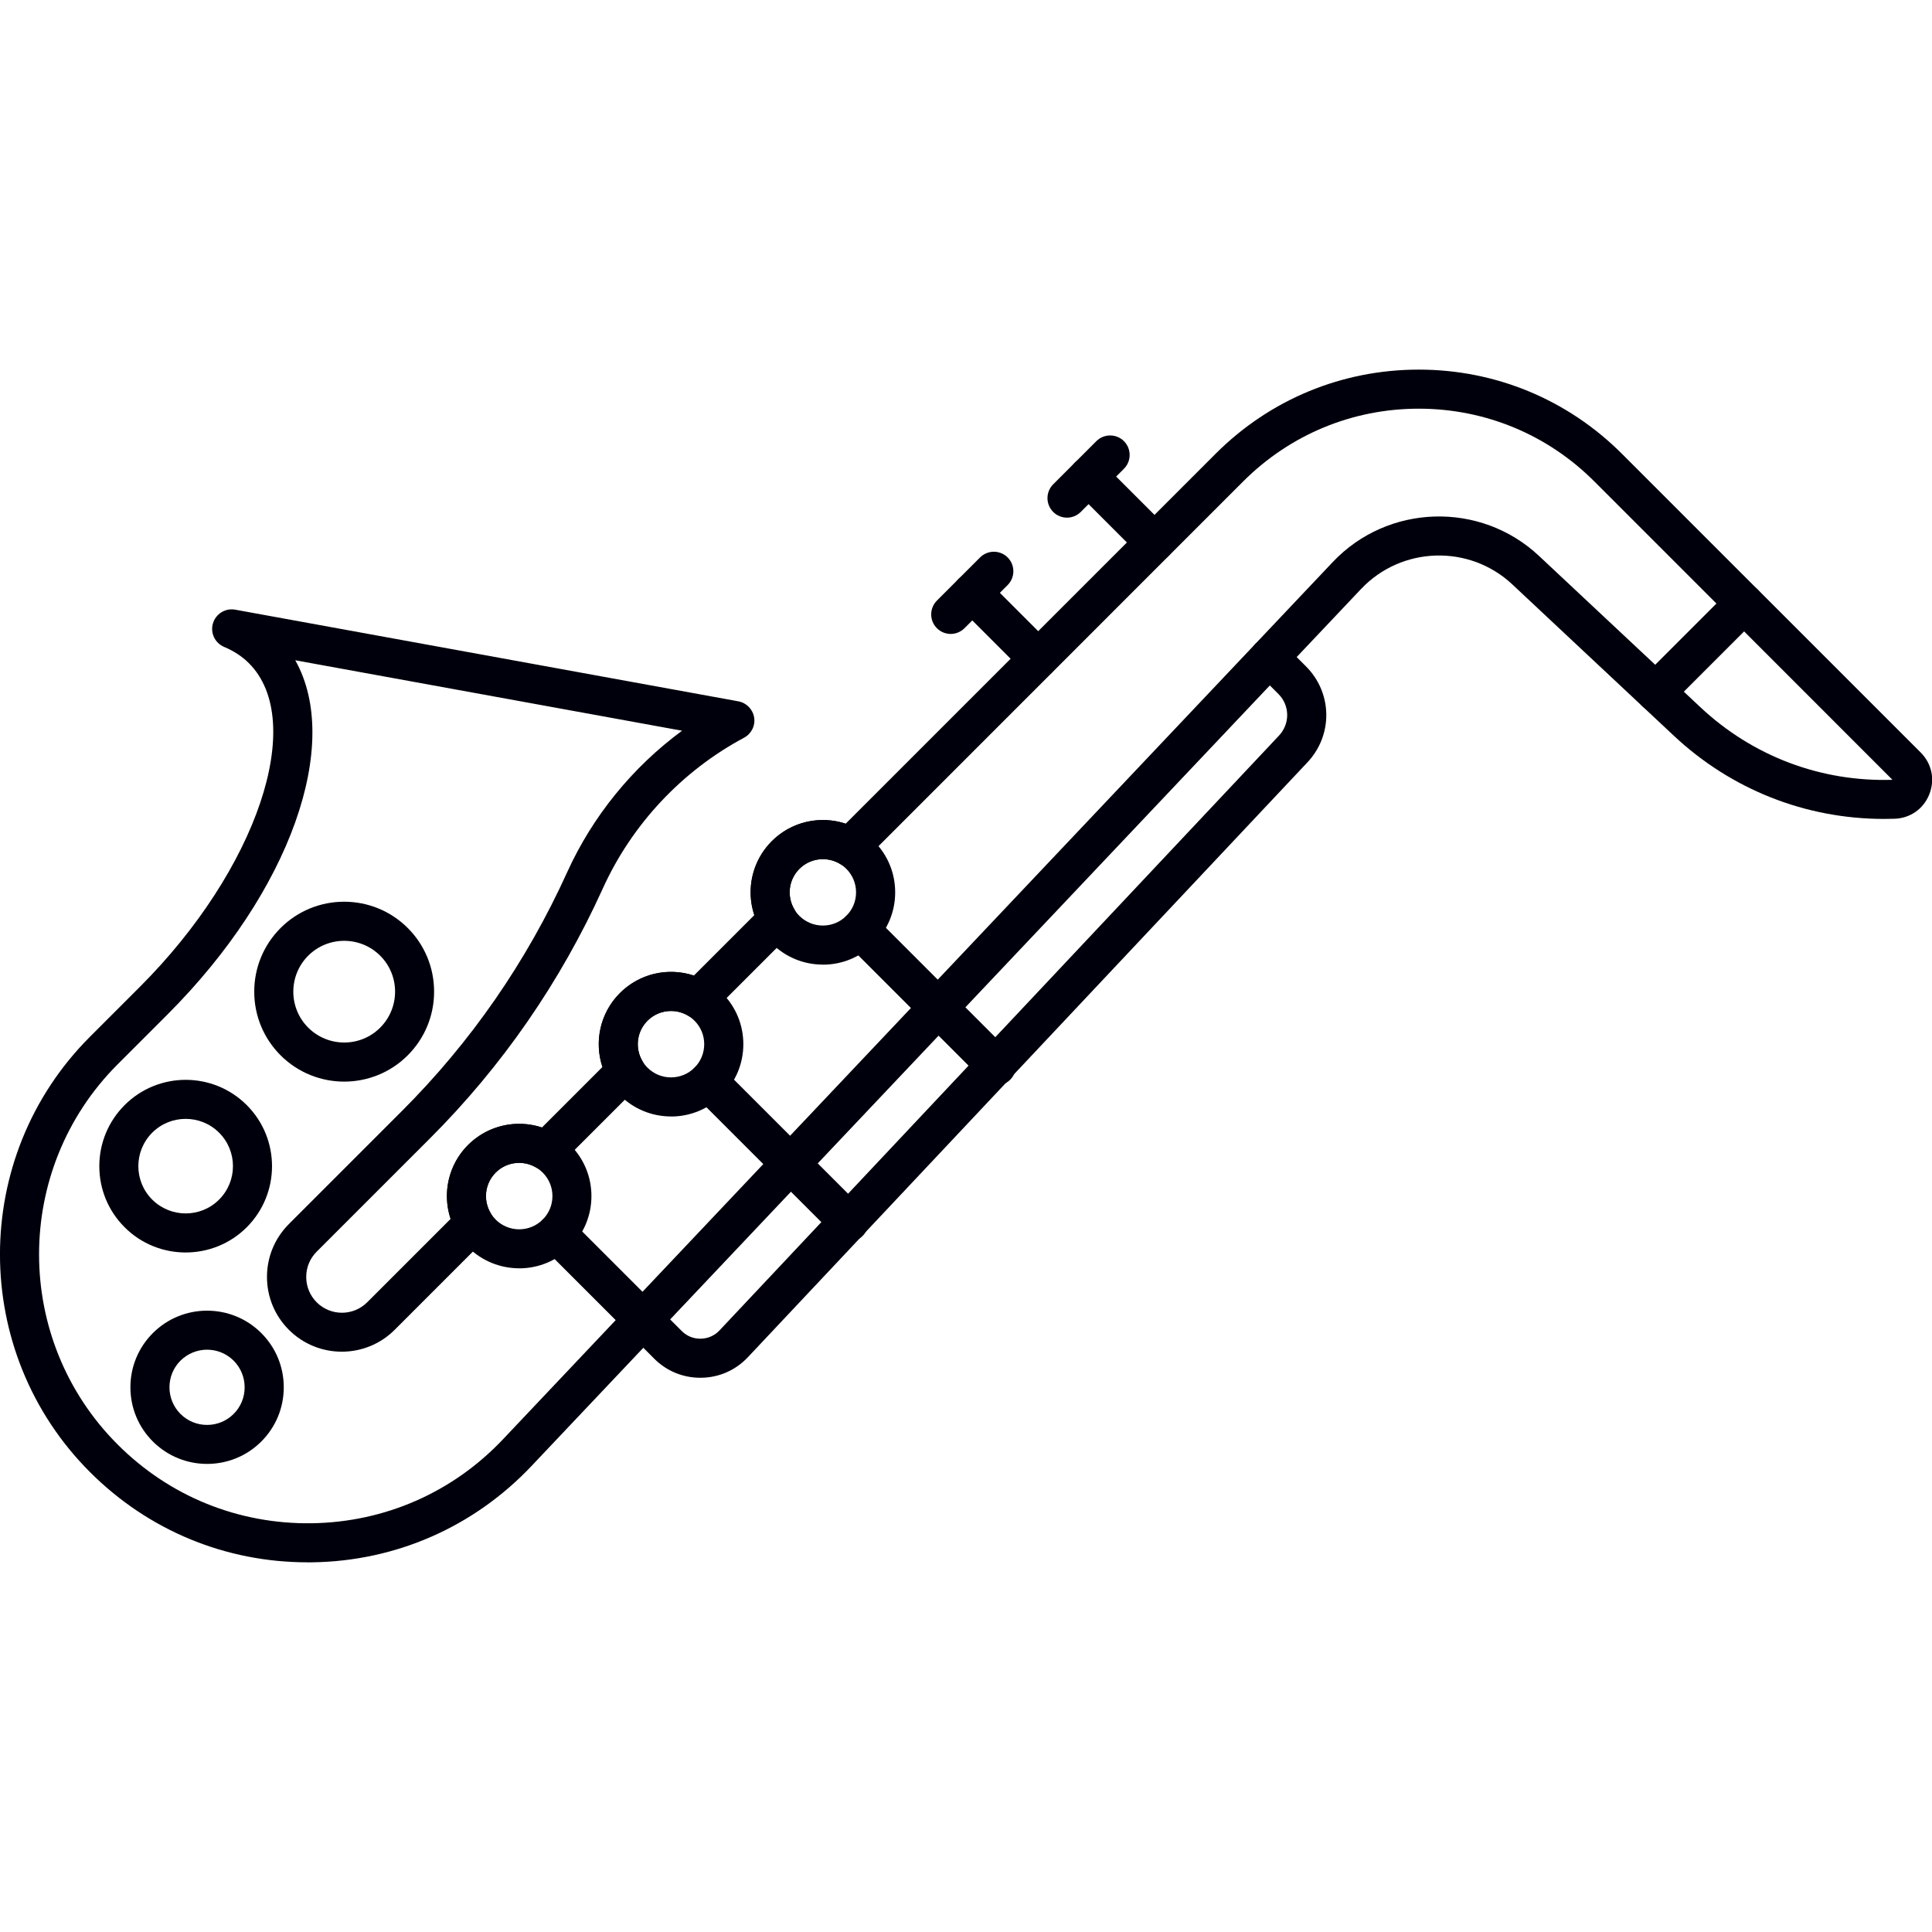 <!-- Generated by IcoMoon.io -->
<svg version="1.1" xmlns="http://www.w3.org/2000/svg" width="32" height="32" viewBox="0 0 32 32">
<title>2</title>
<path fill="#00000c" d="M5.095 25.877c-1.362 0-2.639-0.529-3.604-1.494-1.988-1.988-1.989-5.224 0-7.212l0.827-0.827c1.942-1.942 2.768-4.396 1.805-5.359-0.113-0.113-0.251-0.203-0.41-0.27-0.153-0.064-0.233-0.232-0.186-0.39s0.205-0.256 0.368-0.227l8.334 1.518c0.135 0.025 0.24 0.132 0.262 0.268s-0.046 0.27-0.167 0.335c-1.028 0.549-1.859 1.436-2.34 2.498-0.703 1.55-1.667 2.944-2.866 4.142l-1.873 1.873c-0.112 0.112-0.173 0.26-0.173 0.419s0.062 0.307 0.173 0.419c0.231 0.231 0.606 0.231 0.837 0l1.382-1.382c-0.141-0.423-0.036-0.898 0.289-1.223s0.8-0.43 1.223-0.29l1.003-1.003c-0.141-0.423-0.036-0.897 0.29-1.223s0.8-0.43 1.223-0.29l1.003-1.003c-0.141-0.423-0.036-0.897 0.289-1.223s0.8-0.43 1.223-0.29l6.128-6.128c0.899-0.899 2.093-1.393 3.364-1.393s2.465 0.495 3.364 1.393v0l2.254 2.254c0.061 0.061 0.095 0.143 0.095 0.229s-0.034 0.168-0.095 0.229l-1.464 1.464c-0.123 0.123-0.322 0.127-0.45 0.007l-2.155-2.019c-0.711-0.666-1.834-0.632-2.504 0.076l-13.741 14.527c-0.955 1.009-2.245 1.576-3.634 1.595-0.024 0-0.049 0.001-0.073 0.001zM4.891 10.937c0.774 1.378-0.072 3.821-2.115 5.864l-0.827 0.827c-1.736 1.736-1.736 4.562 0 6.298 0.858 0.858 1.996 1.32 3.211 1.304 1.213-0.017 2.34-0.511 3.173-1.393l13.741-14.527c0.913-0.966 2.446-1.012 3.416-0.103l1.927 1.805 1.014-1.014-2.025-2.025c-0.776-0.776-1.809-1.204-2.907-1.204s-2.13 0.428-2.907 1.204l-6.285 6.286c-0.105 0.105-0.267 0.125-0.395 0.049-0.217-0.129-0.492-0.095-0.671 0.083s-0.212 0.454-0.083 0.671c0.076 0.127 0.056 0.29-0.049 0.394l-1.318 1.318c-0.105 0.105-0.267 0.125-0.395 0.049-0.216-0.129-0.492-0.095-0.671 0.083s-0.212 0.454-0.083 0.671c0.076 0.127 0.056 0.29-0.049 0.394l-1.318 1.318c-0.105 0.105-0.268 0.125-0.395 0.049-0.217-0.129-0.493-0.095-0.671 0.083s-0.212 0.454-0.083 0.671c0.076 0.127 0.056 0.29-0.049 0.394l-1.54 1.54c-0.483 0.483-1.269 0.483-1.752 0-0.234-0.234-0.363-0.545-0.363-0.876s0.129-0.642 0.363-0.876l1.873-1.873c1.144-1.144 2.064-2.473 2.735-3.952 0.422-0.931 1.084-1.742 1.904-2.346l-6.407-1.167z"></path>
<path fill="#00000c" d="M31.206 13.564c-1.299 0-2.53-0.486-3.482-1.378l-0.521-0.488c-0.064-0.060-0.101-0.143-0.102-0.231s0.033-0.172 0.095-0.234l1.464-1.464c0.061-0.061 0.143-0.095 0.229-0.095v0c0.086 0 0.168 0.034 0.229 0.095l2.695 2.695c0.184 0.184 0.239 0.448 0.143 0.691s-0.317 0.398-0.577 0.406c-0.057 0.002-0.114 0.003-0.171 0.003zM27.888 11.455l0.277 0.26c0.866 0.811 1.994 1.238 3.18 1.201l-2.459-2.46-0.999 0.999z"></path>
<path fill="#00000c" d="M5.701 17.915c-0.381 0-0.763-0.145-1.054-0.436-0.281-0.281-0.436-0.656-0.436-1.054s0.155-0.772 0.436-1.054c0.581-0.581 1.526-0.581 2.107 0 0.281 0.281 0.436 0.656 0.436 1.054s-0.155 0.772-0.436 1.054c-0.291 0.291-0.672 0.436-1.054 0.436zM5.701 15.583c-0.216 0-0.432 0.082-0.596 0.246-0.329 0.329-0.329 0.864 0 1.192s0.864 0.329 1.192 0c0.329-0.329 0.329-0.864 0-1.192-0.165-0.164-0.38-0.246-0.596-0.246z"></path>
<path fill="#00000c" d="M3.075 20.745c-0.366 0-0.733-0.139-1.011-0.418-0.27-0.27-0.419-0.629-0.419-1.011s0.149-0.741 0.419-1.012c0.558-0.558 1.465-0.558 2.023 0s0.558 1.465 0 2.023c-0.279 0.279-0.645 0.418-1.012 0.418zM3.075 18.532c-0.201 0-0.401 0.076-0.554 0.229-0.306 0.306-0.306 0.803 0 1.108s0.803 0.306 1.108 0c0.306-0.306 0.306-0.803 0-1.108-0.153-0.153-0.353-0.229-0.554-0.229z"></path>
<path fill="#00000c" d="M3.43 24.247c-0.325 0-0.65-0.124-0.898-0.371-0.24-0.24-0.372-0.559-0.372-0.898s0.132-0.658 0.372-0.898c0.495-0.495 1.301-0.495 1.796 0 0.24 0.24 0.372 0.559 0.372 0.898s-0.132 0.658-0.372 0.898c-0.248 0.248-0.573 0.371-0.898 0.371zM3.43 22.355c-0.159 0-0.319 0.061-0.441 0.182-0.118 0.118-0.182 0.274-0.182 0.441s0.065 0.323 0.182 0.441c0.243 0.243 0.638 0.243 0.881 0 0.118-0.118 0.182-0.274 0.182-0.441s-0.065-0.323-0.182-0.441v0c-0.122-0.121-0.281-0.182-0.441-0.182z"></path>
<path fill="#00000c" d="M13.629 15.977c-0.32 0-0.62-0.125-0.847-0.351v0c-0.467-0.467-0.467-1.226 0-1.693 0.226-0.226 0.527-0.351 0.847-0.351s0.62 0.125 0.847 0.351c0.226 0.226 0.351 0.527 0.351 0.847s-0.125 0.62-0.351 0.847c-0.226 0.226-0.527 0.351-0.847 0.351zM13.24 15.169c0.104 0.104 0.242 0.161 0.389 0.161s0.285-0.057 0.389-0.161c0.104-0.104 0.161-0.242 0.161-0.389s-0.057-0.285-0.161-0.389c-0.104-0.104-0.242-0.161-0.389-0.161s-0.285 0.057-0.389 0.161c-0.215 0.215-0.215 0.564 0 0.779v0z"></path>
<path fill="#00000c" d="M11.114 18.492c-0.32 0-0.62-0.125-0.847-0.351v0c-0.467-0.467-0.467-1.226 0-1.693 0.226-0.226 0.527-0.351 0.847-0.351s0.62 0.125 0.847 0.351c0.226 0.226 0.351 0.527 0.351 0.847s-0.125 0.62-0.351 0.847c-0.226 0.226-0.527 0.351-0.847 0.351zM10.725 17.684c0.104 0.104 0.242 0.161 0.389 0.161s0.285-0.057 0.389-0.161c0.104-0.104 0.161-0.242 0.161-0.389s-0.057-0.285-0.161-0.389c-0.104-0.104-0.242-0.161-0.389-0.161s-0.285 0.057-0.389 0.161c-0.215 0.215-0.215 0.564 0 0.779v0z"></path>
<path fill="#00000c" d="M8.599 21.007c-0.307 0-0.613-0.117-0.847-0.35v0c-0.467-0.467-0.467-1.226 0-1.693s1.226-0.467 1.693 0c0.226 0.226 0.351 0.527 0.351 0.847s-0.125 0.62-0.351 0.847c-0.233 0.233-0.54 0.35-0.847 0.35zM8.21 20.2c0.215 0.215 0.564 0.215 0.779 0 0.104-0.104 0.161-0.242 0.161-0.389s-0.057-0.285-0.161-0.389c-0.104-0.104-0.242-0.161-0.389-0.161s-0.285 0.057-0.389 0.161c-0.215 0.215-0.215 0.564 0 0.779v0z"></path>
<path fill="#00000c" d="M14.060 20.564c-0.083 0-0.166-0.032-0.229-0.095l-2.328-2.327c-0.126-0.126-0.126-0.331 0-0.457s0.331-0.126 0.457 0l2.328 2.328c0.126 0.126 0.126 0.331 0 0.457-0.063 0.063-0.146 0.095-0.229 0.095z"></path>
<path fill="#00000c" d="M16.505 17.979c-0.083 0-0.166-0.032-0.229-0.095l-2.258-2.258c-0.126-0.126-0.126-0.331 0-0.457s0.331-0.126 0.457 0l2.257 2.257c0.126 0.126 0.126 0.331 0 0.457-0.063 0.063-0.146 0.095-0.229 0.095z"></path>
<path fill="#00000c" d="M11.599 22.82c-0.289 0-0.56-0.112-0.764-0.317l-1.846-1.846c-0.126-0.126-0.126-0.331 0-0.457s0.331-0.126 0.457 0l1.846 1.846c0.084 0.084 0.194 0.129 0.314 0.127 0.118-0.002 0.229-0.050 0.31-0.136l9.267-9.852c0.186-0.197 0.182-0.5-0.009-0.691l-0.376-0.376c-0.126-0.126-0.126-0.331 0-0.457s0.331-0.126 0.457 0l0.376 0.376c0.44 0.44 0.45 1.14 0.022 1.592l-9.267 9.852c-0.203 0.215-0.477 0.335-0.771 0.339-0.005 0-0.010 0-0.015 0z"></path>
<path fill="#00000c" d="M19.122 9.308c-0.083 0-0.166-0.032-0.229-0.095l-1.092-1.092c-0.126-0.126-0.126-0.331 0-0.457s0.331-0.126 0.457 0l1.092 1.092c0.126 0.126 0.126 0.331 0 0.457-0.063 0.063-0.146 0.095-0.229 0.095z"></path>
<path fill="#00000c" d="M17.673 8.574c-0.083 0-0.166-0.032-0.229-0.095-0.126-0.126-0.126-0.331 0-0.457l0.715-0.715c0.126-0.126 0.331-0.126 0.457 0s0.126 0.331 0 0.457l-0.715 0.715c-0.063 0.063-0.146 0.095-0.229 0.095z"></path>
<path fill="#00000c" d="M17.196 11.234c-0.083 0-0.166-0.032-0.229-0.095l-1.092-1.092c-0.126-0.126-0.126-0.331 0-0.457s0.331-0.126 0.457 0l1.092 1.092c0.126 0.126 0.126 0.331 0 0.457-0.063 0.063-0.146 0.095-0.229 0.095z"></path>
<path fill="#00000c" d="M15.747 10.5c-0.083 0-0.166-0.032-0.229-0.095-0.126-0.126-0.126-0.331 0-0.457l0.715-0.715c0.126-0.126 0.331-0.126 0.457 0s0.126 0.331 0 0.457l-0.715 0.715c-0.063 0.063-0.146 0.095-0.229 0.095z"></path>
</svg>
